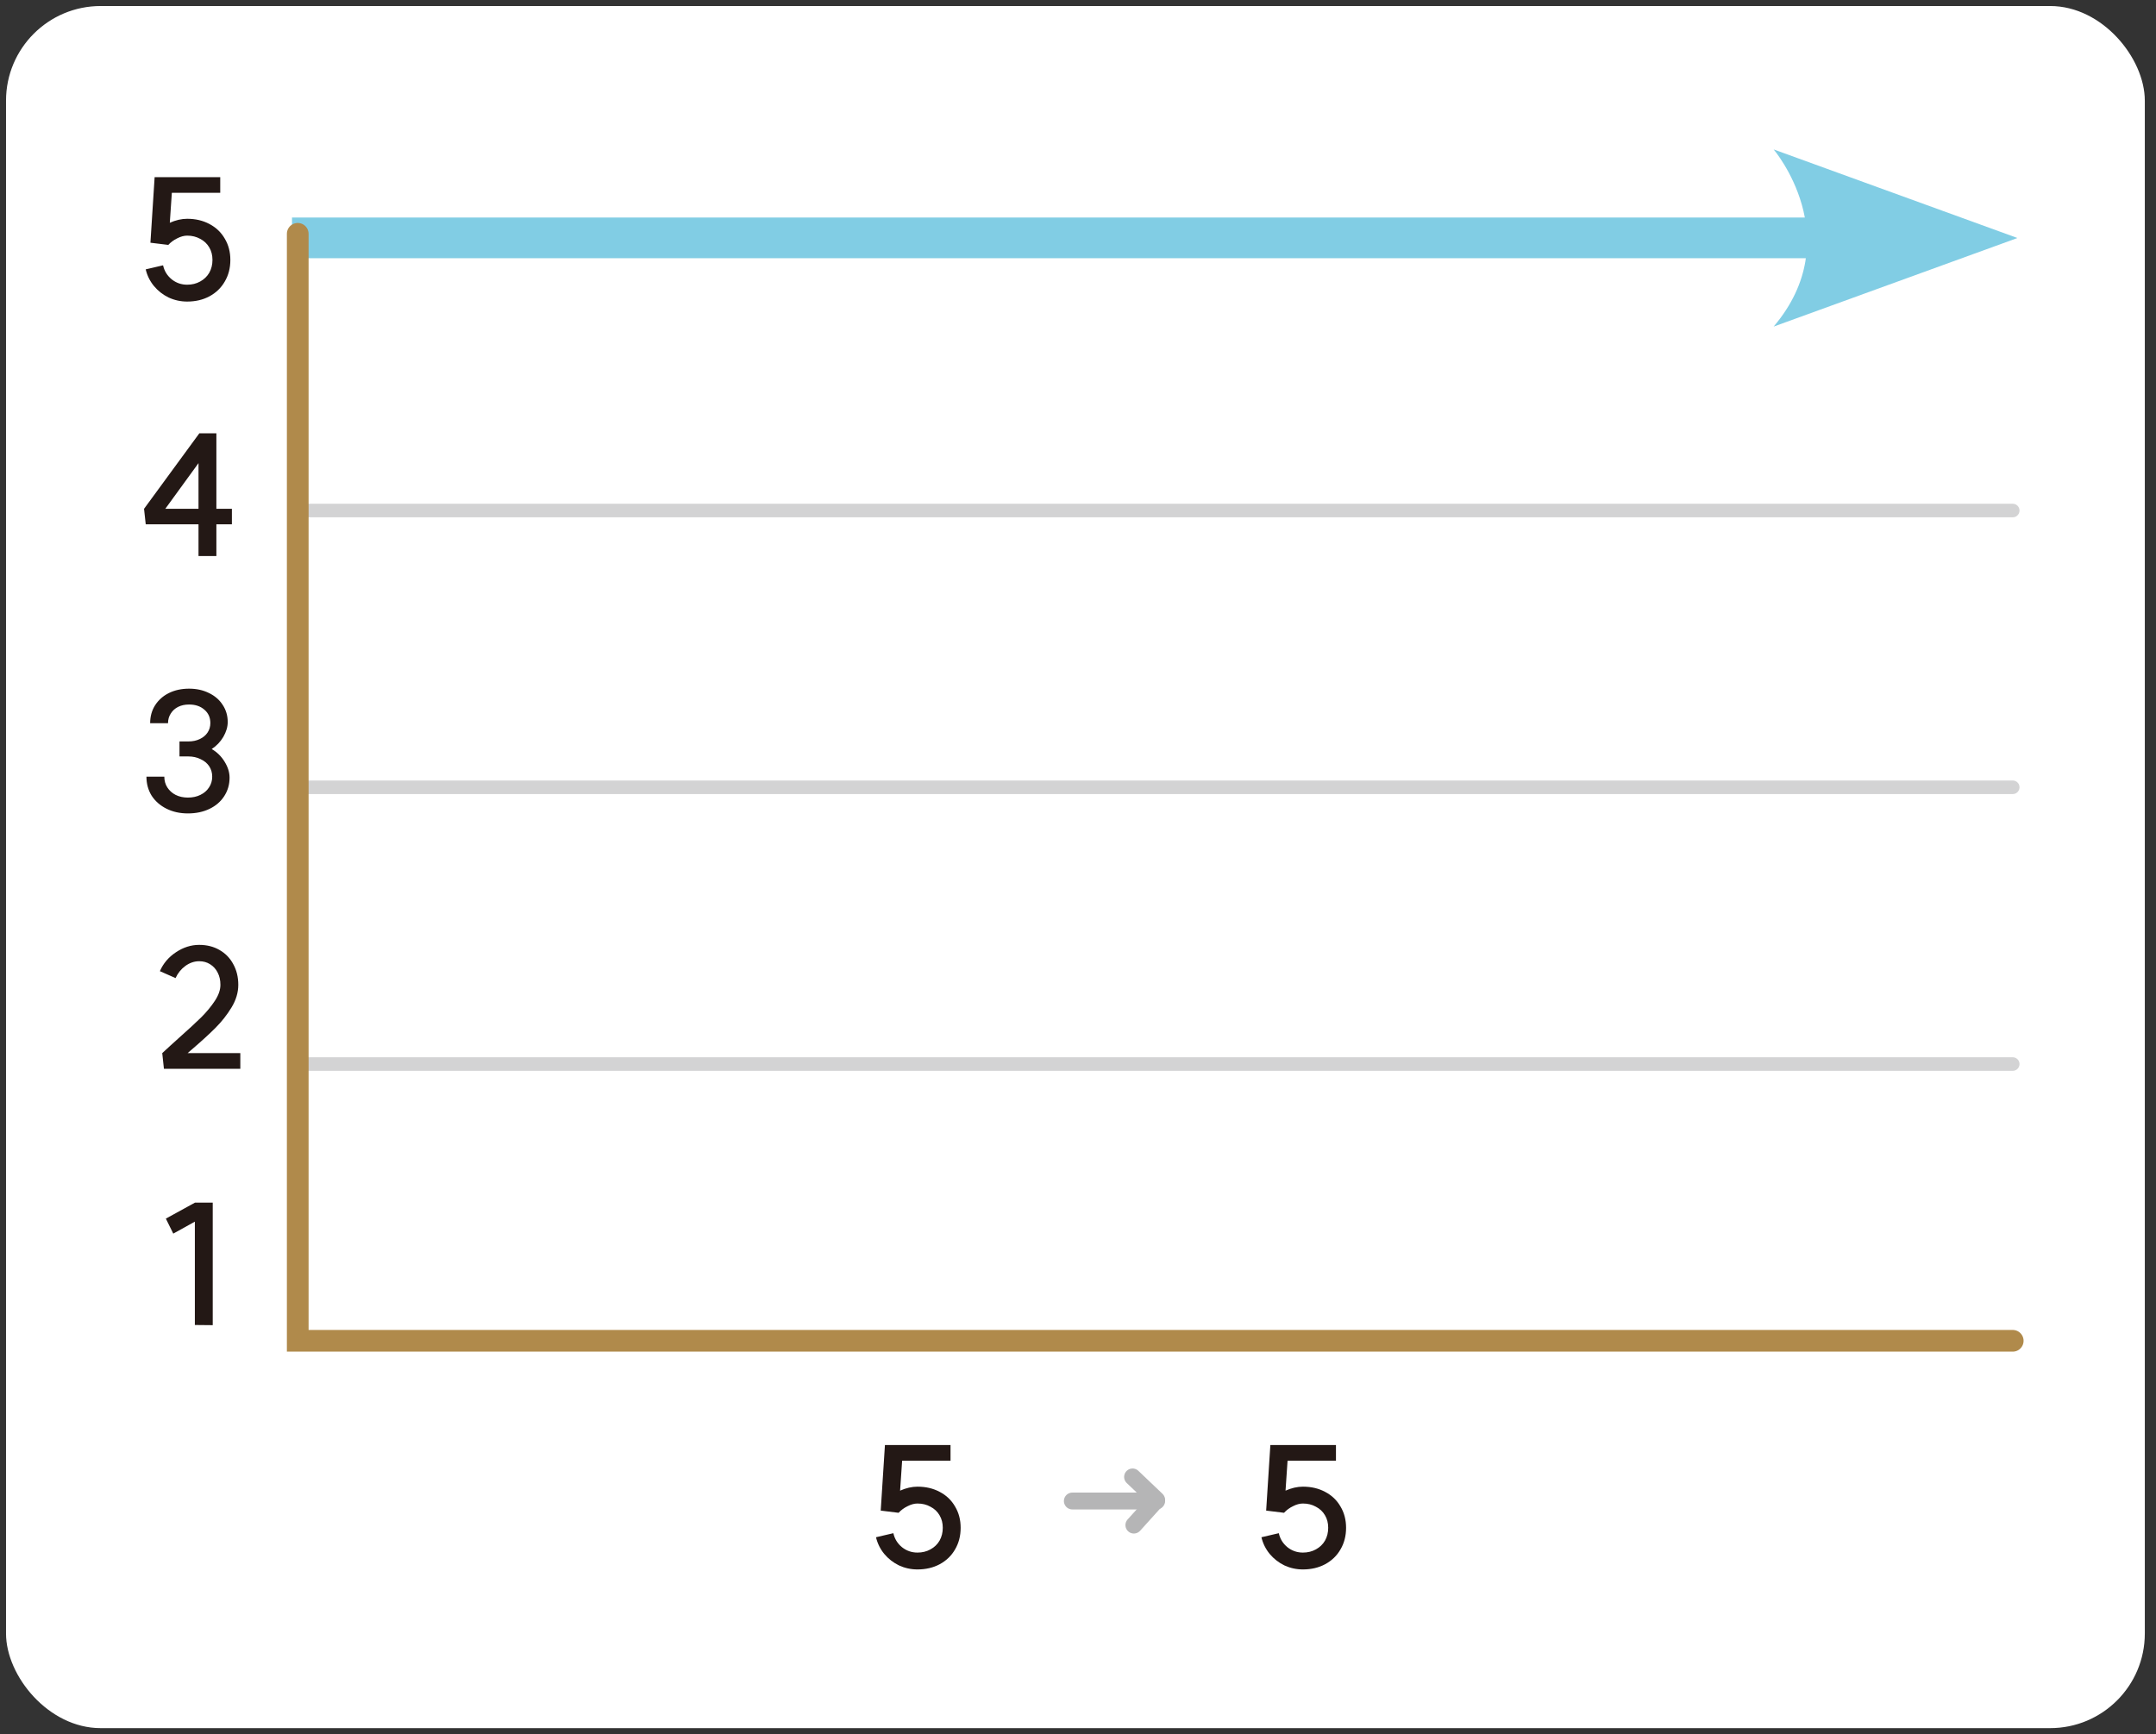 <svg width="179" height="144" viewBox="0 0 179 144" fill="none" xmlns="http://www.w3.org/2000/svg">
<rect x="0" y="0" width="179" height="144" fill="#333333" stroke="none"/>
<rect x="0.5" y="0.5" width="177.571" height="143" rx="7.857" fill="white"/>
<path d="M73.513 124.639C73.821 124.293 74.223 124.009 74.717 123.785C75.221 123.561 75.707 123.449 76.173 123.449C76.864 123.449 77.48 123.593 78.021 123.883C78.572 124.172 78.997 124.578 79.295 125.101C79.603 125.614 79.757 126.202 79.757 126.865C79.757 127.537 79.603 128.134 79.295 128.657C78.997 129.179 78.572 129.59 78.021 129.889C77.48 130.178 76.864 130.323 76.173 130.323C75.632 130.323 75.119 130.211 74.633 129.987C74.157 129.753 73.751 129.436 73.415 129.035C73.079 128.624 72.851 128.162 72.729 127.649L74.171 127.313C74.274 127.779 74.512 128.167 74.885 128.475C75.259 128.773 75.688 128.923 76.173 128.923C76.575 128.923 76.934 128.834 77.251 128.657C77.578 128.479 77.83 128.237 78.007 127.929C78.185 127.611 78.273 127.257 78.273 126.865C78.273 126.473 78.185 126.127 78.007 125.829C77.83 125.521 77.578 125.283 77.251 125.115C76.934 124.937 76.575 124.849 76.173 124.849C75.912 124.849 75.637 124.923 75.347 125.073C75.058 125.213 74.811 125.395 74.605 125.619L73.513 124.639ZM73.121 125.437L73.471 119.991H78.917V121.293H74.899L74.605 125.619L73.121 125.437Z" fill="#231815"/>
<path d="M89.029 124.641H96.029" stroke="#B5B5B6" stroke-width="1.4" stroke-linecap="round"/>
<path d="M94.138 126.641L96.029 124.545L94.029 122.641" stroke="#B5B5B6" stroke-width="1.4" stroke-linecap="round" stroke-linejoin="round"/>
<path d="M105.513 124.639C105.821 124.293 106.223 124.009 106.717 123.785C107.221 123.561 107.707 123.449 108.173 123.449C108.864 123.449 109.48 123.593 110.021 123.883C110.572 124.172 110.997 124.578 111.295 125.101C111.603 125.614 111.757 126.202 111.757 126.865C111.757 127.537 111.603 128.134 111.295 128.657C110.997 129.179 110.572 129.59 110.021 129.889C109.48 130.178 108.864 130.323 108.173 130.323C107.632 130.323 107.119 130.211 106.633 129.987C106.157 129.753 105.751 129.436 105.415 129.035C105.079 128.624 104.851 128.162 104.729 127.649L106.171 127.313C106.274 127.779 106.512 128.167 106.885 128.475C107.259 128.773 107.688 128.923 108.173 128.923C108.575 128.923 108.934 128.834 109.251 128.657C109.578 128.479 109.83 128.237 110.007 127.929C110.185 127.611 110.273 127.257 110.273 126.865C110.273 126.473 110.185 126.127 110.007 125.829C109.83 125.521 109.578 125.283 109.251 125.115C108.934 124.937 108.575 124.849 108.173 124.849C107.912 124.849 107.637 124.923 107.347 125.073C107.058 125.213 106.811 125.395 106.605 125.619L105.513 124.639ZM105.121 125.437L105.471 119.991H110.917V121.293H106.899L106.605 125.619L105.121 125.437Z" fill="#231815"/>
<path d="M167.105 42.393H24.719" stroke="#D3D3D4" stroke-width="1.126" stroke-linecap="round"/>
<path d="M167.105 65.374H24.719" stroke="#D3D3D4" stroke-width="1.126" stroke-linecap="round"/>
<path d="M167.105 88.355H24.719" stroke="#D3D3D4" stroke-width="1.126" stroke-linecap="round"/>
<path d="M12.88 19.357C13.188 19.012 13.59 18.727 14.085 18.503C14.588 18.279 15.074 18.167 15.54 18.167C16.231 18.167 16.847 18.312 17.389 18.601C17.939 18.891 18.364 19.297 18.663 19.819C18.971 20.333 19.125 20.921 19.125 21.583C19.125 22.255 18.971 22.853 18.663 23.375C18.364 23.898 17.939 24.309 17.389 24.607C16.847 24.897 16.231 25.041 15.54 25.041C14.999 25.041 14.486 24.929 14.001 24.705C13.524 24.472 13.118 24.155 12.783 23.753C12.447 23.343 12.218 22.881 12.097 22.367L13.539 22.031C13.641 22.498 13.879 22.885 14.252 23.193C14.626 23.492 15.055 23.641 15.54 23.641C15.942 23.641 16.301 23.553 16.619 23.375C16.945 23.198 17.197 22.955 17.375 22.647C17.552 22.33 17.64 21.975 17.64 21.583C17.64 21.191 17.552 20.846 17.375 20.547C17.197 20.239 16.945 20.001 16.619 19.833C16.301 19.656 15.942 19.567 15.54 19.567C15.279 19.567 15.004 19.642 14.714 19.791C14.425 19.931 14.178 20.113 13.973 20.337L12.88 19.357ZM12.489 20.155L12.838 14.709H18.285V16.011H14.267L13.973 20.337L12.489 20.155Z" fill="#231815"/>
<path d="M17.965 42.251H19.253V43.539H17.965V46.171H16.481V43.539H12.099L11.959 42.251L16.551 35.979H17.965V42.251ZM16.481 42.251V38.457L13.723 42.251H16.481Z" fill="#231815"/>
<path d="M17.576 62.197C18.024 62.458 18.383 62.813 18.654 63.261C18.924 63.7 19.06 64.138 19.06 64.577C19.06 65.146 18.91 65.66 18.612 66.117C18.322 66.565 17.916 66.915 17.394 67.167C16.871 67.419 16.274 67.545 15.602 67.545C14.939 67.545 14.346 67.414 13.824 67.153C13.301 66.892 12.89 66.532 12.592 66.075C12.302 65.608 12.158 65.081 12.158 64.493H13.642C13.642 64.829 13.726 65.128 13.894 65.389C14.062 65.65 14.29 65.856 14.58 66.005C14.878 66.154 15.219 66.229 15.602 66.229C15.994 66.229 16.339 66.154 16.638 66.005C16.946 65.856 17.184 65.65 17.352 65.389C17.529 65.128 17.618 64.829 17.618 64.493C17.618 64.166 17.534 63.877 17.366 63.625C17.198 63.373 16.96 63.177 16.652 63.037C16.353 62.888 16.012 62.813 15.63 62.813H14.902V61.567H15.644C15.998 61.567 16.311 61.502 16.582 61.371C16.862 61.24 17.076 61.063 17.226 60.839C17.384 60.606 17.464 60.34 17.464 60.041C17.464 59.584 17.3 59.215 16.974 58.935C16.647 58.646 16.222 58.501 15.7 58.501C15.354 58.501 15.051 58.566 14.79 58.697C14.528 58.828 14.323 59.014 14.174 59.257C14.024 59.49 13.95 59.756 13.95 60.055H12.466C12.466 59.495 12.601 59 12.872 58.571C13.152 58.132 13.534 57.792 14.02 57.549C14.514 57.306 15.074 57.185 15.7 57.185C16.316 57.185 16.866 57.306 17.352 57.549C17.837 57.782 18.215 58.109 18.486 58.529C18.766 58.949 18.906 59.425 18.906 59.957C18.906 60.358 18.784 60.769 18.542 61.189C18.299 61.6 17.977 61.936 17.576 62.197Z" fill="#231815"/>
<path d="M13.47 87.448C13.694 87.233 13.928 87.019 14.17 86.804C14.413 86.58 14.656 86.361 14.898 86.146C15.654 85.474 16.256 84.919 16.704 84.48C17.152 84.032 17.53 83.575 17.838 83.108C18.146 82.641 18.3 82.198 18.3 81.778C18.3 81.395 18.226 81.059 18.076 80.77C17.927 80.471 17.717 80.238 17.446 80.07C17.185 79.902 16.882 79.818 16.536 79.818C16.135 79.818 15.752 79.949 15.388 80.21C15.034 80.471 14.763 80.807 14.576 81.218L13.274 80.644C13.554 80 13.998 79.477 14.604 79.076C15.22 78.665 15.864 78.46 16.536 78.46C17.171 78.46 17.731 78.6 18.216 78.88C18.711 79.16 19.094 79.552 19.364 80.056C19.644 80.56 19.784 81.134 19.784 81.778C19.784 82.413 19.598 83.038 19.224 83.654C18.851 84.27 18.403 84.839 17.88 85.362C17.358 85.885 16.676 86.505 15.836 87.224C15.304 87.672 14.842 88.083 14.45 88.456L13.47 87.448ZM13.47 87.448H19.952V88.75H13.61L13.47 87.448Z" fill="#231815"/>
<path d="M17.662 110.039L16.178 110.025V101.443L14.386 102.437L13.77 101.191L16.192 99.861H17.662V110.039Z" fill="#231815"/>
<path d="M24.244 19.752H153.518" stroke="#81CDE4" stroke-width="3.379"/>
<path d="M167.465 19.752L147.256 12.408C147.256 12.408 153.497 19.752 147.256 27.119L167.465 19.775V19.752Z" fill="#81CDE4"/>
<path d="M24.719 19.416V111.337H167.105" stroke="#B08A4B" stroke-width="1.802" stroke-linecap="round"/>
</svg>
